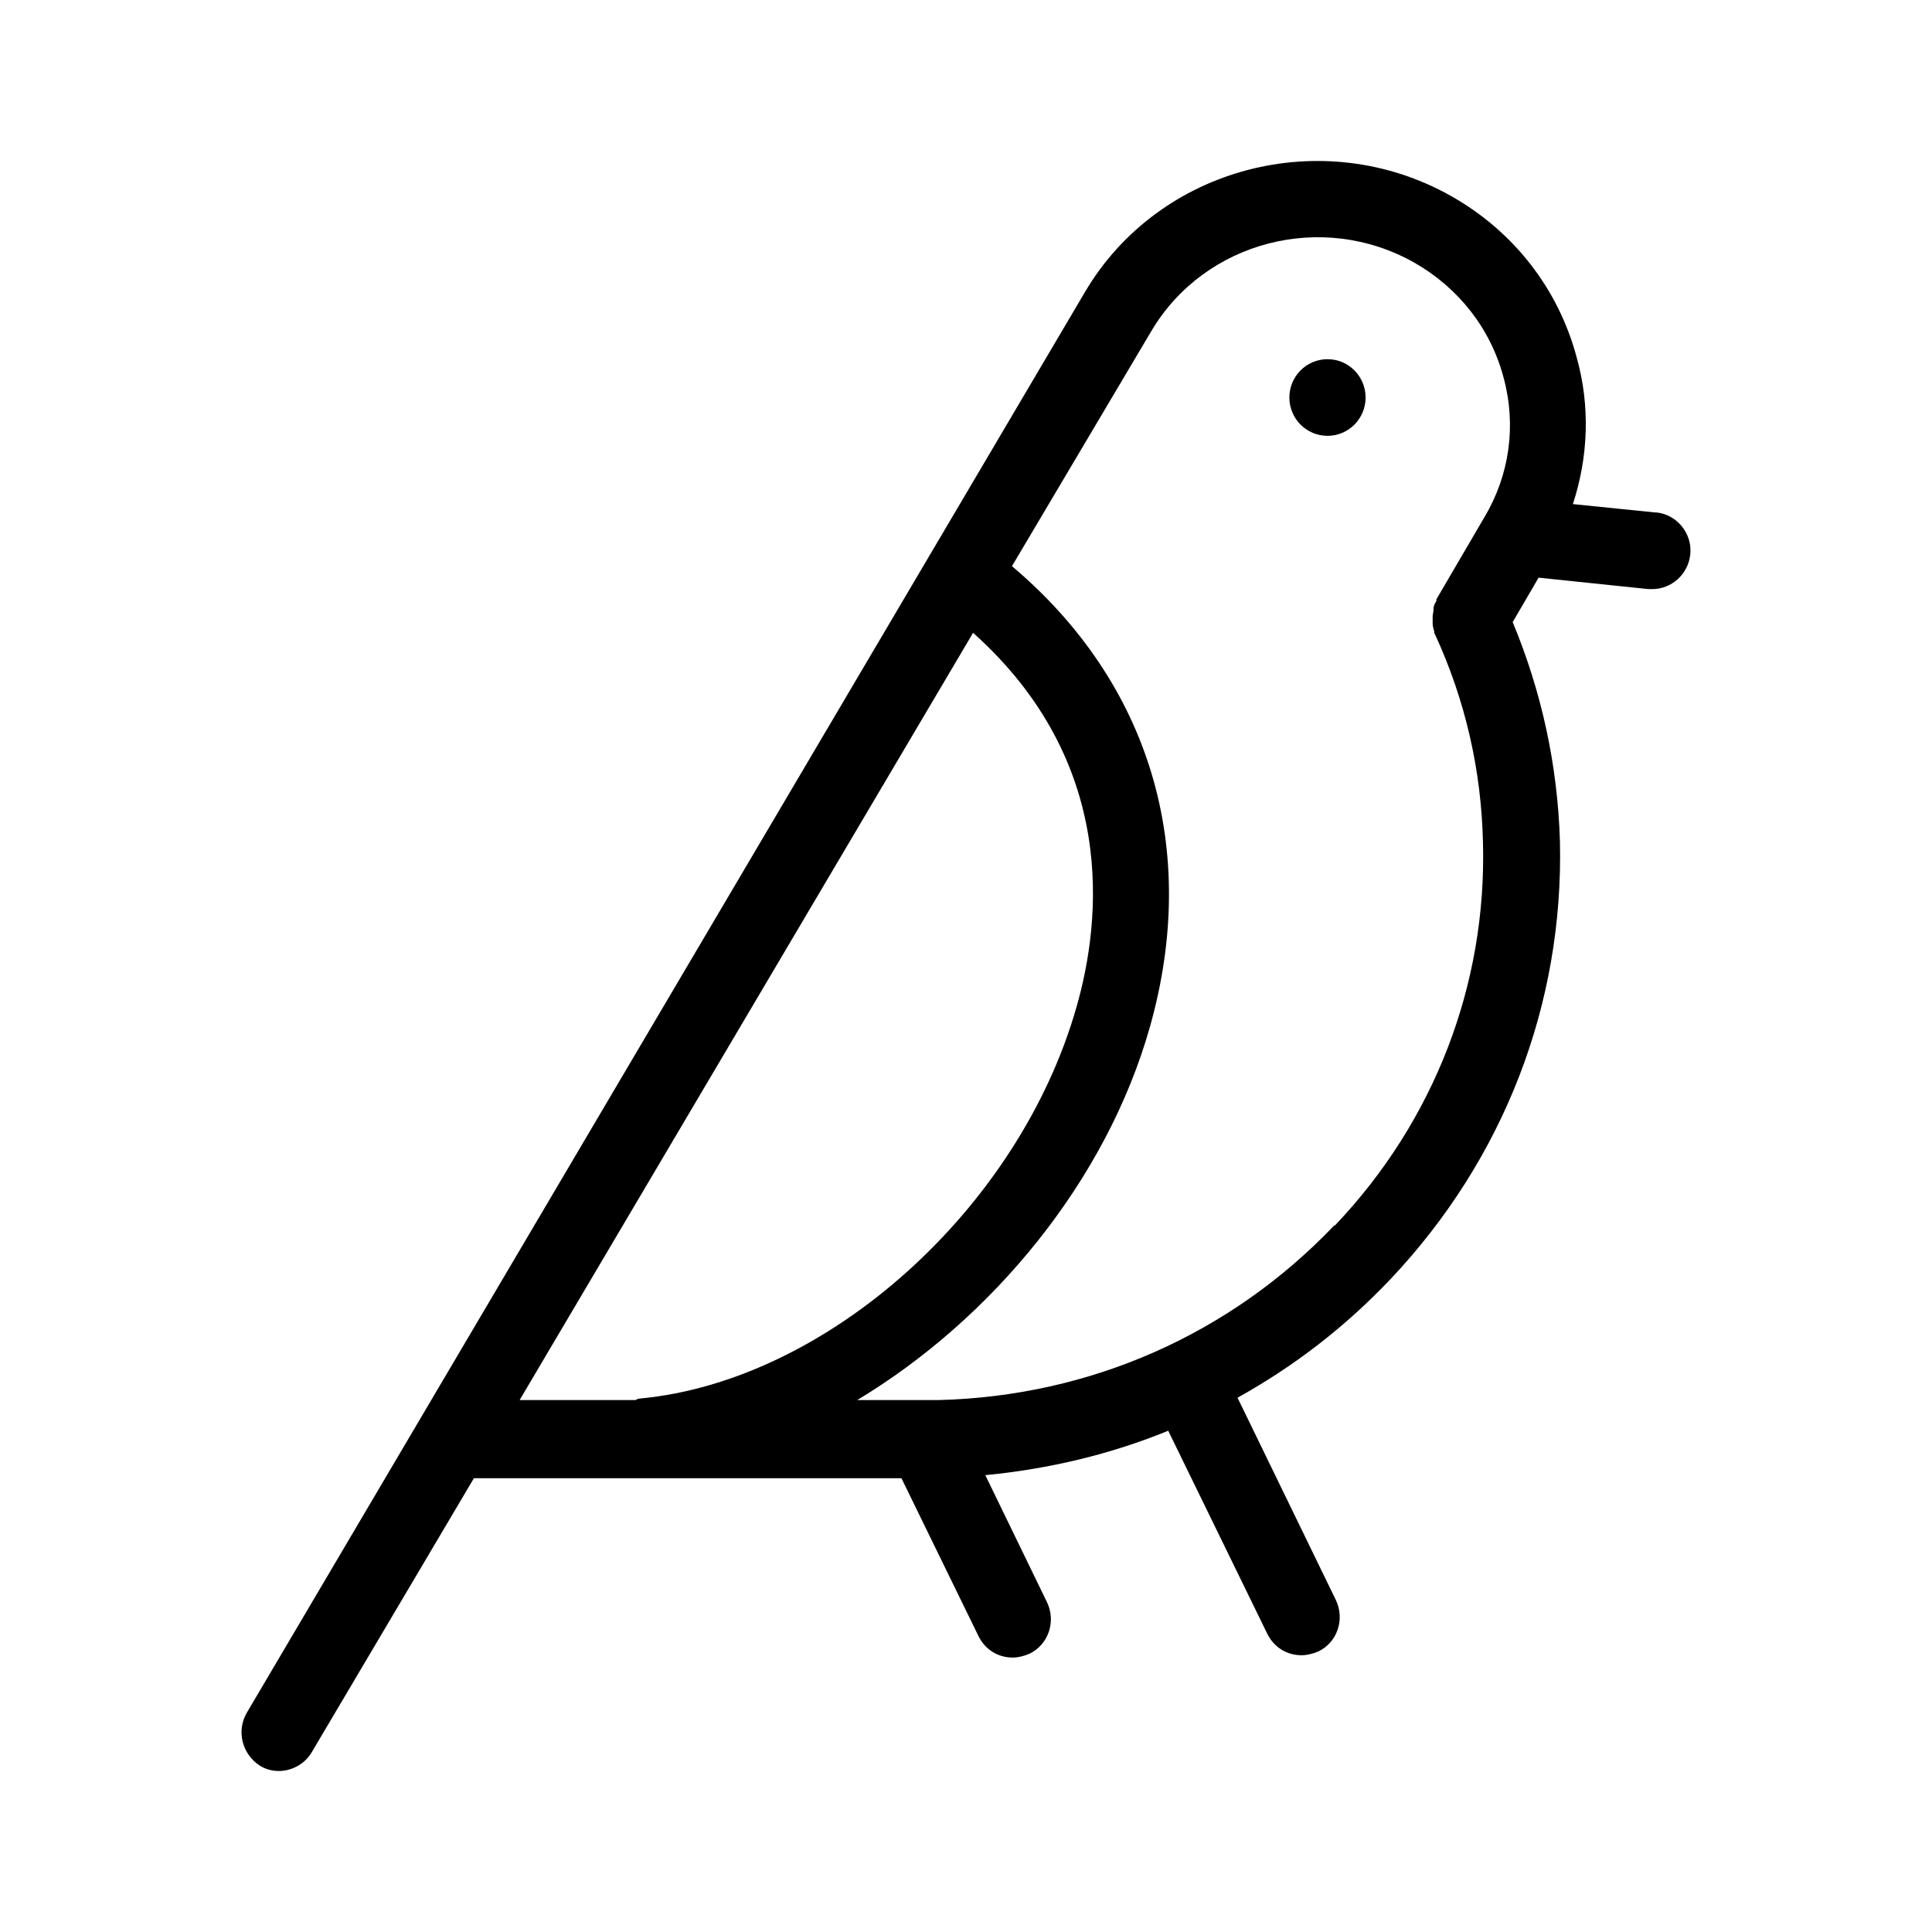 <svg width="24" height="24" viewBox="0 0 24 24" fill="none" xmlns="http://www.w3.org/2000/svg">
<path d="M20.562 6.366L19.539 6.262C19.729 5.681 19.757 5.052 19.587 4.443C19.359 3.586 18.801 2.872 18.024 2.434C16.434 1.539 14.398 2.072 13.48 3.624L3.066 21.276C2.933 21.505 3.009 21.791 3.227 21.933C3.302 21.981 3.387 22 3.463 22C3.624 22 3.785 21.914 3.87 21.771L5.887 18.363H11.198L12.155 20.324C12.24 20.496 12.401 20.591 12.581 20.591C12.647 20.591 12.723 20.572 12.789 20.543C13.025 20.429 13.12 20.143 13.007 19.905L12.24 18.325C13.025 18.249 13.792 18.068 14.512 17.773L15.743 20.296C15.828 20.467 15.989 20.562 16.169 20.562C16.235 20.562 16.311 20.543 16.377 20.515C16.614 20.401 16.708 20.115 16.595 19.877L15.373 17.363C16.074 16.973 16.708 16.487 17.276 15.887C18.678 14.402 19.426 12.479 19.378 10.451C19.35 9.508 19.151 8.594 18.791 7.728L19.113 7.176L20.477 7.318C20.477 7.318 20.514 7.318 20.524 7.318C20.761 7.318 20.969 7.138 20.997 6.89C21.026 6.633 20.836 6.395 20.581 6.366H20.562ZM12.088 7.861C13.887 9.47 13.679 11.432 13.376 12.498C12.666 15.011 10.28 17.154 7.951 17.373C7.932 17.373 7.913 17.382 7.894 17.392H6.455L12.088 7.861ZM16.576 15.221C15.288 16.573 13.546 17.344 11.662 17.392H10.649C12.325 16.383 13.745 14.669 14.285 12.755C14.909 10.546 14.285 8.48 12.571 7.033L14.304 4.11C14.966 2.996 16.424 2.615 17.57 3.263C18.119 3.577 18.517 4.081 18.678 4.691C18.839 5.281 18.753 5.9 18.441 6.423L17.845 7.442C17.845 7.442 17.845 7.471 17.835 7.48C17.816 7.509 17.807 7.537 17.807 7.576C17.807 7.604 17.797 7.633 17.797 7.661C17.797 7.69 17.797 7.718 17.797 7.747C17.797 7.776 17.807 7.814 17.816 7.842C17.816 7.852 17.816 7.871 17.826 7.88C18.204 8.699 18.403 9.575 18.422 10.47C18.469 12.231 17.816 13.926 16.585 15.221H16.576Z" fill="black"/>
<path d="M16.491 5.414C16.752 5.414 16.964 5.201 16.964 4.938C16.964 4.675 16.752 4.462 16.491 4.462C16.229 4.462 16.017 4.675 16.017 4.938C16.017 5.201 16.229 5.414 16.491 5.414Z" fill="black"/>
</svg>
